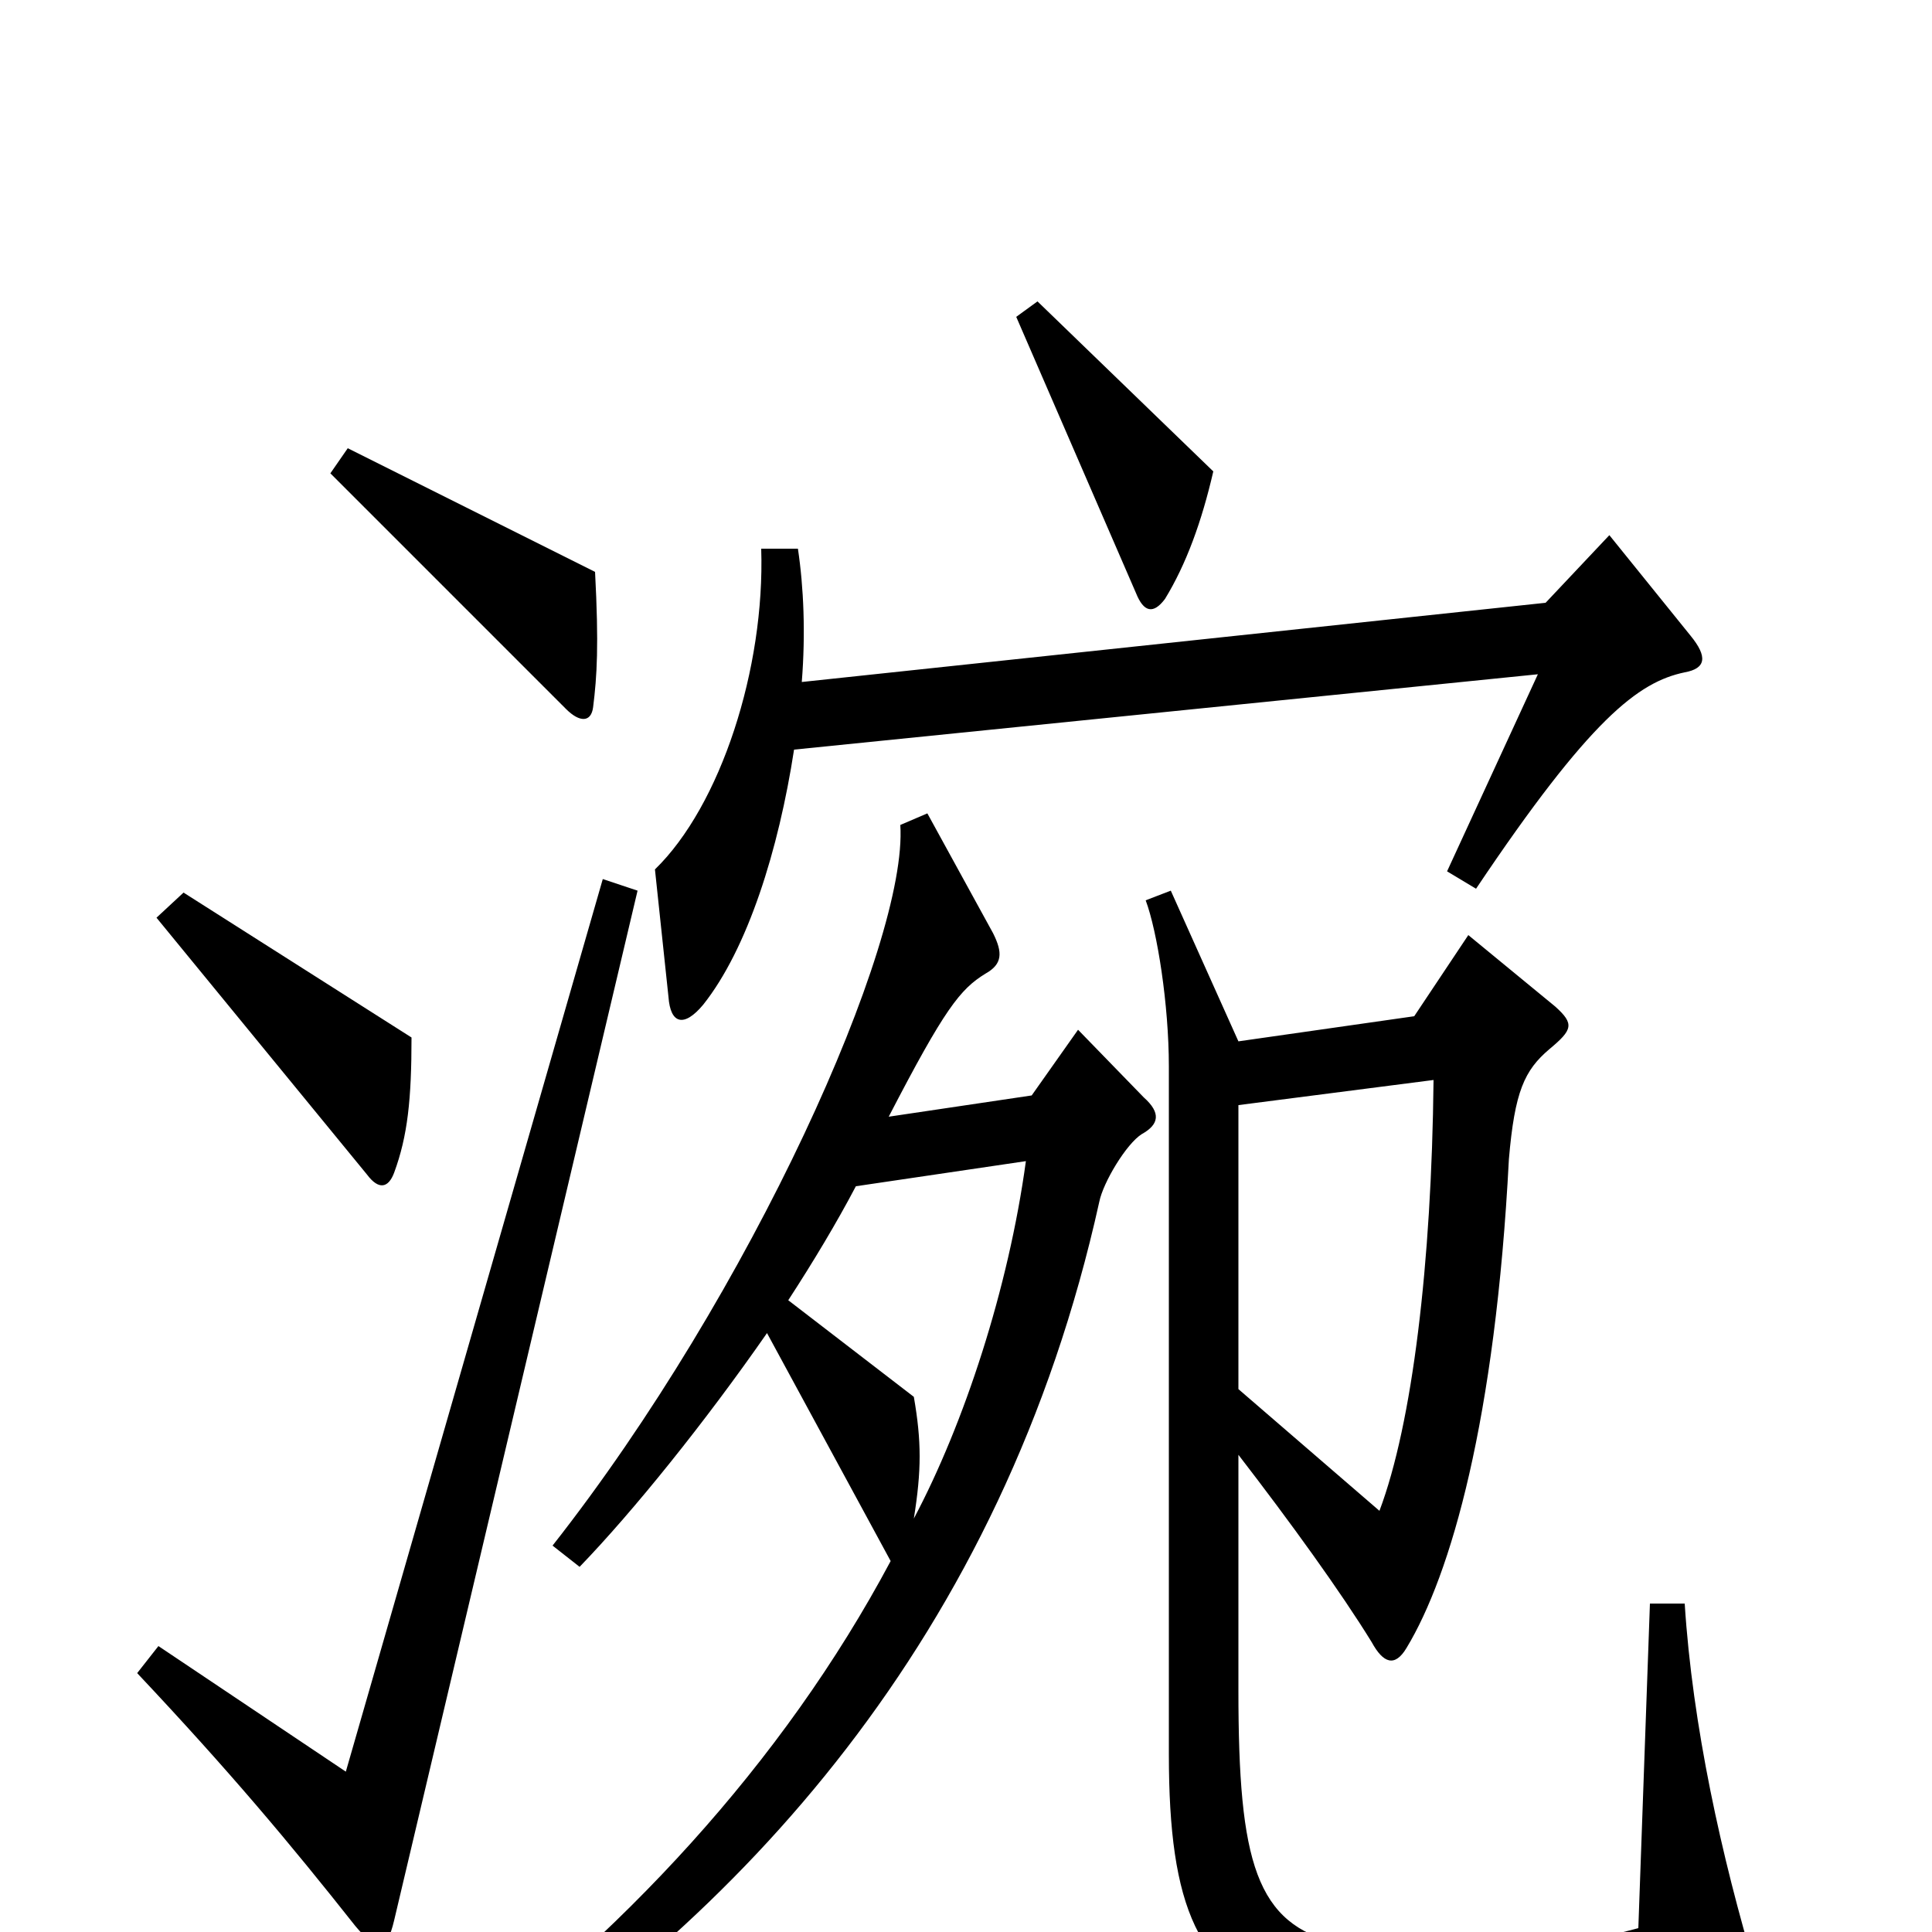 <svg xmlns="http://www.w3.org/2000/svg" viewBox="0 -1000 1000 1000">
	<path fill="#000000" d="M628 -756L537 -844L526 -836L588 -693C592 -683 597 -682 603 -690C614 -708 622 -730 628 -756ZM308 -704L180 -768L171 -755L293 -633C300 -626 306 -626 307 -634C309 -650 310 -666 308 -704ZM875 -671L833 -723L800 -688L415 -647C417 -672 416 -696 413 -716H394C396 -654 373 -583 339 -550L346 -484C347 -470 354 -468 364 -480C387 -509 403 -560 411 -612L796 -651L749 -549L764 -540C823 -628 848 -647 872 -652C883 -654 884 -660 875 -671ZM213 -463L95 -538L81 -525L190 -392C196 -384 201 -385 204 -393C211 -412 213 -431 213 -463ZM330 -539L312 -545L179 -83L82 -148L71 -134C119 -83 150 -46 184 -3C195 10 200 11 204 -6ZM592 -432L558 -467L534 -433L460 -422C489 -478 497 -488 510 -496C519 -501 519 -507 514 -517L480 -579L466 -573C470 -512 389 -331 286 -200L300 -189C328 -218 365 -264 397 -310L461 -192C405 -87 321 3 223 75L233 89C382 -5 519 -152 569 -378C571 -388 583 -408 591 -413C600 -418 601 -424 592 -432ZM909 21C891 -39 876 -107 872 -170H854L848 -2C792 13 742 16 693 6C650 -4 641 -36 641 -125V-247C668 -212 694 -176 710 -150C716 -139 722 -137 728 -147C751 -185 774 -265 781 -400C784 -435 789 -446 802 -457C814 -467 815 -470 805 -479L760 -516L732 -474L641 -461L606 -539L593 -534C599 -518 605 -480 605 -448V-92C605 -13 620 23 669 38C716 52 793 56 899 39C911 37 913 33 909 21ZM742 -441C741 -346 731 -263 714 -218L641 -281V-428ZM531 -399C522 -333 499 -263 473 -214C477 -239 477 -254 473 -277L408 -327C421 -347 433 -367 443 -386Z"/>
</svg>